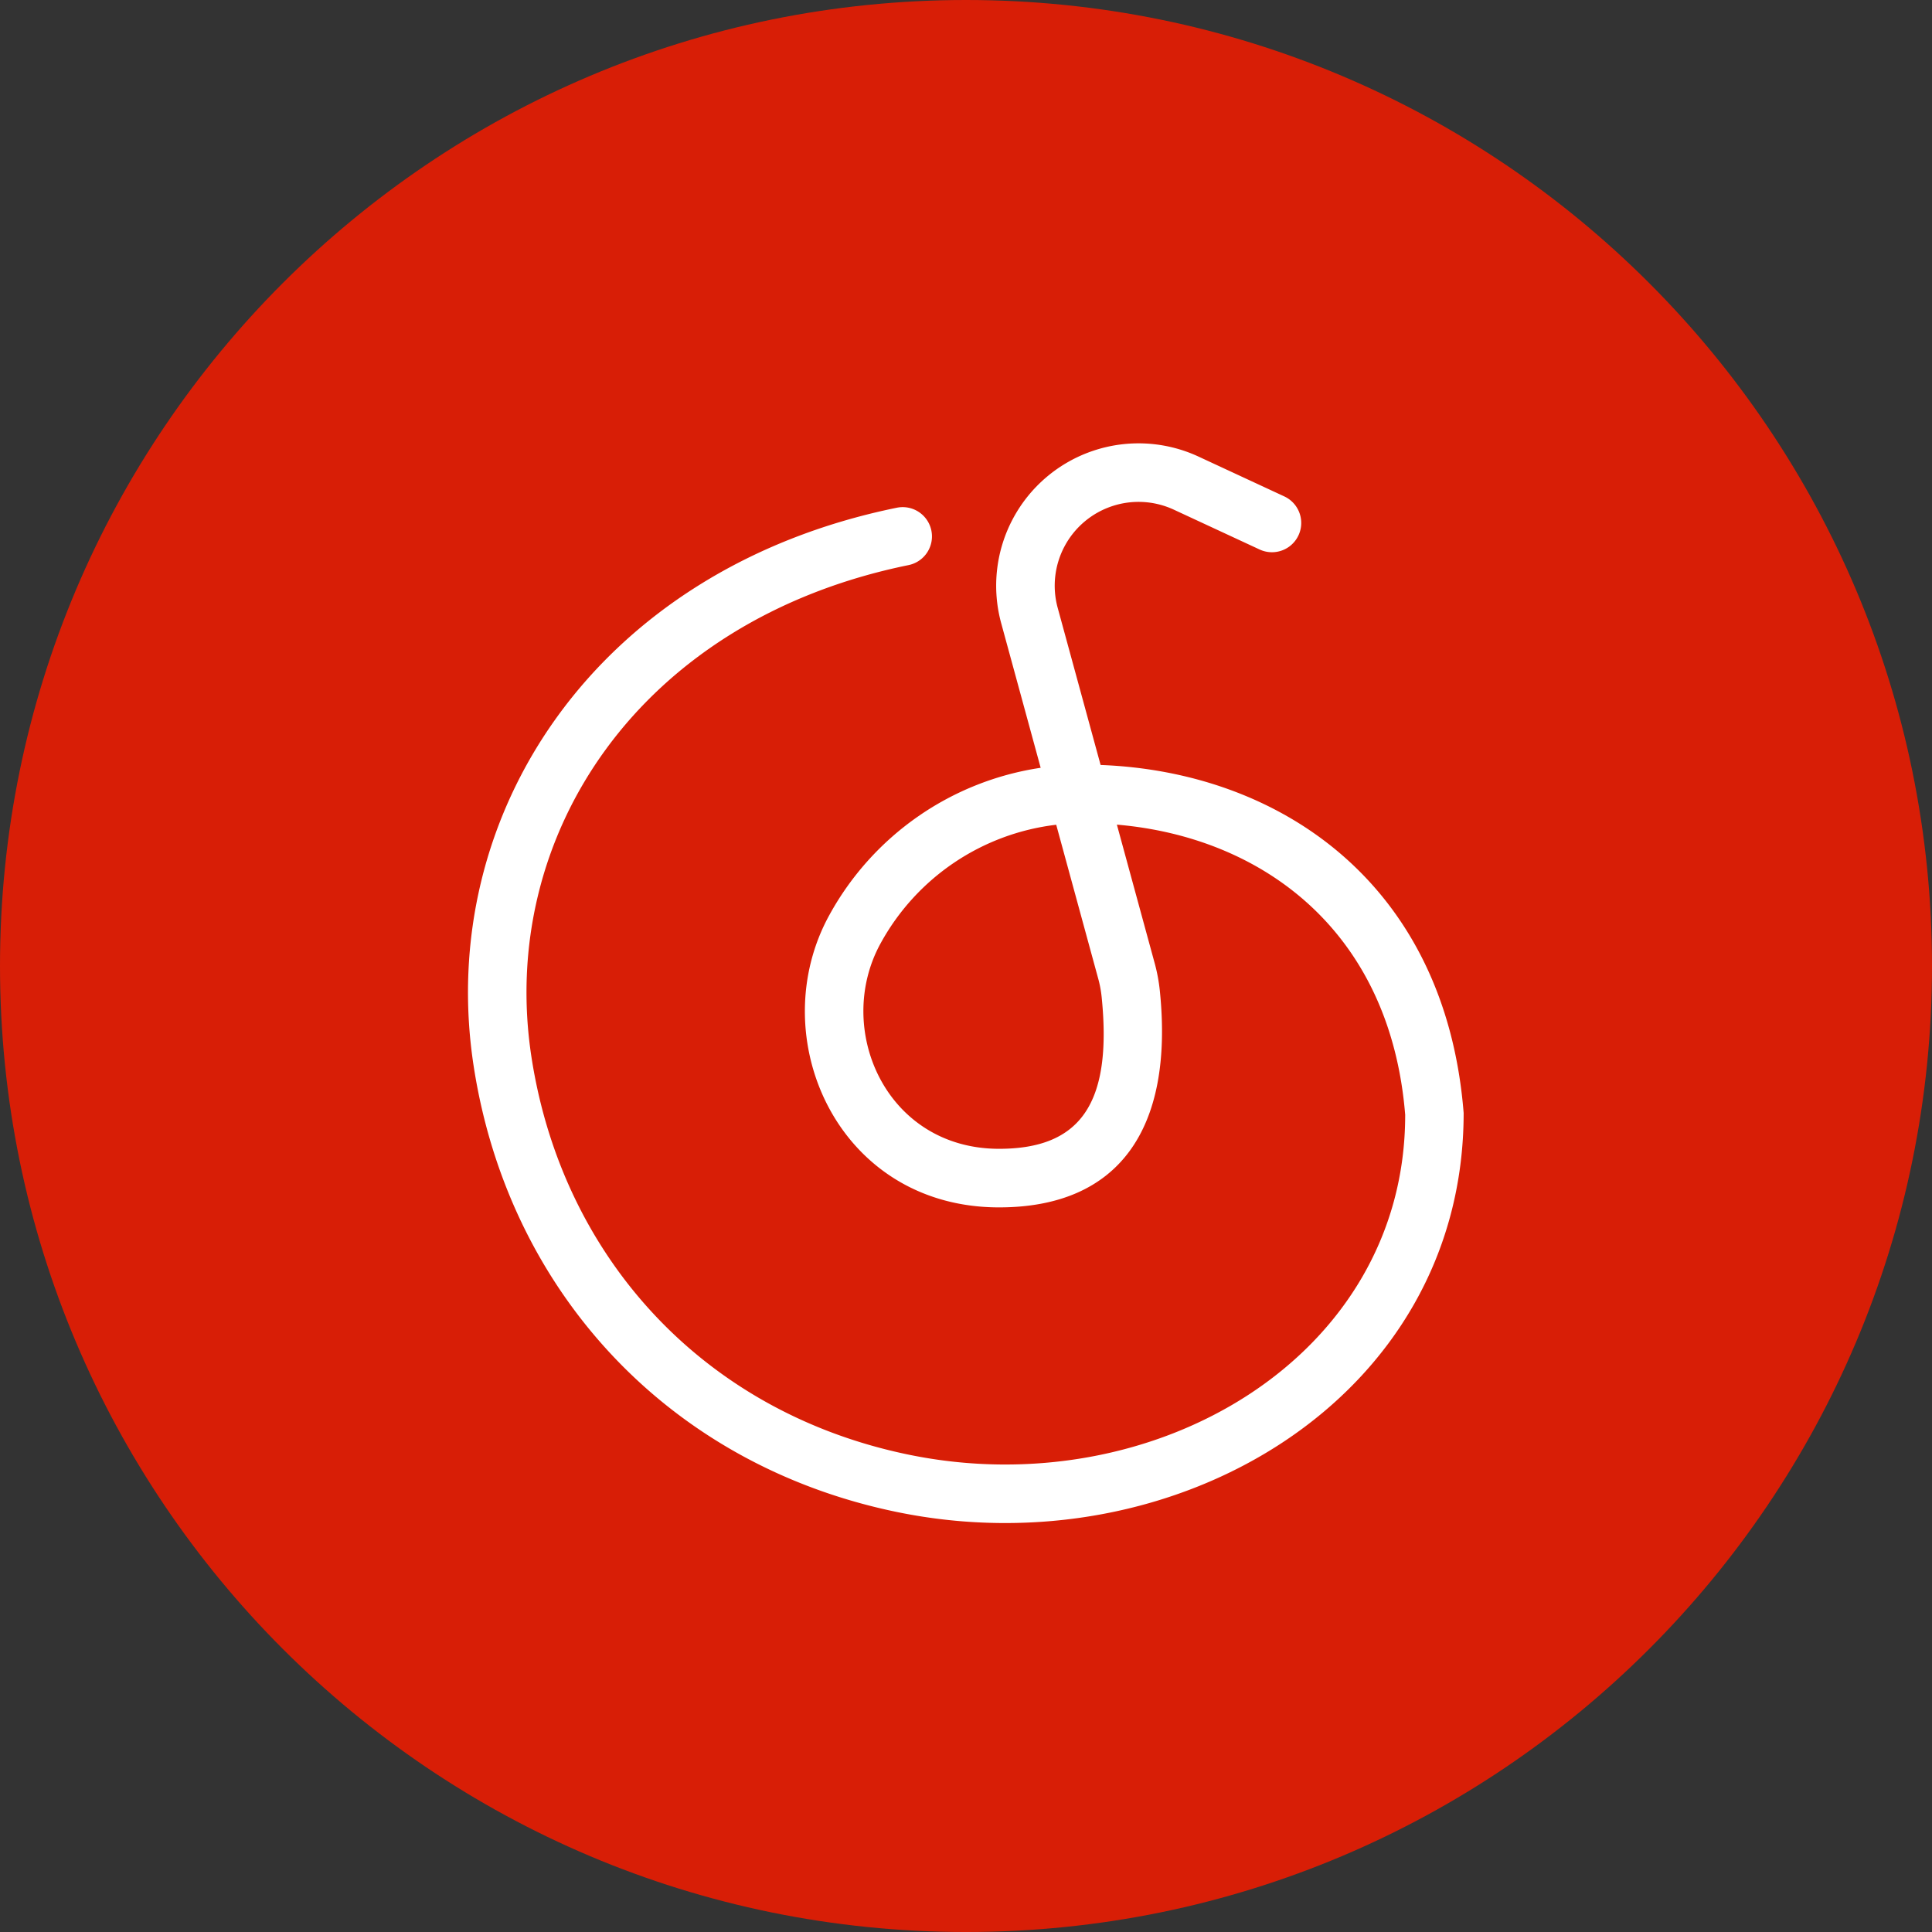 <svg id="组_48" data-name="组 48" xmlns="http://www.w3.org/2000/svg" width="376.299" height="376.299" viewBox="0 0 376.299 376.299">
  <rect x="0" y="0" width="376.299" height="376.299" fill="#333333" stroke="none"/>
  <path id="路径_17" data-name="路径 17" d="M188.15,188.15,0,188.15C0,292.062,84.237,376.3,188.15,376.3S376.3,292.062,376.3,188.15,292.062,0,188.15,0,0,84.237,0,188.15Z" fill="#d81e06"/>
  <path id="路径_18" data-name="路径 18" d="M362.615,309.27l8.187,30a21.891,21.891,0,0,1,.661,3.541c2.11,20.8-4.162,29.574-19.984,29.574-22.065,0-32.253-23.428-23.023-40.1A45.019,45.019,0,0,1,362.615,309.27Zm67.968,56.576c-.017,47.049-48.919,75.961-96.715,66.109-39.9-8.222-67.437-38.394-73.453-77.381-6.642-43.075,20.936-85.163,73.435-95.877a5.7,5.7,0,1,0-2.281-11.175c-58.594,11.962-89.969,59.838-82.415,108.791,6.728,43.605,37.755,77.6,82.415,86.811,54.181,11.175,110.4-22.065,110.4-77.723-3.569-44.837-35.959-66.468-70.71-67.774L362.9,267.017a16.329,16.329,0,0,1,22.635-19.111l16.7,7.754a5.7,5.7,0,1,0,4.8-10.343l-16.7-7.754A27.732,27.732,0,0,0,351.9,270.021l7.686,28.154a56.428,56.428,0,0,0-41.108,28.593c-13.108,23.667,1.4,57.027,33,57.027,23.239,0,34.066-15.132,31.324-42.128a33.24,33.24,0,0,0-1-5.394l-7.372-27.025c28.183,2.4,53.275,20.571,56.16,56.6Z" transform="translate(-156.893 -148.631)" fill="#fff"/>
</svg>
